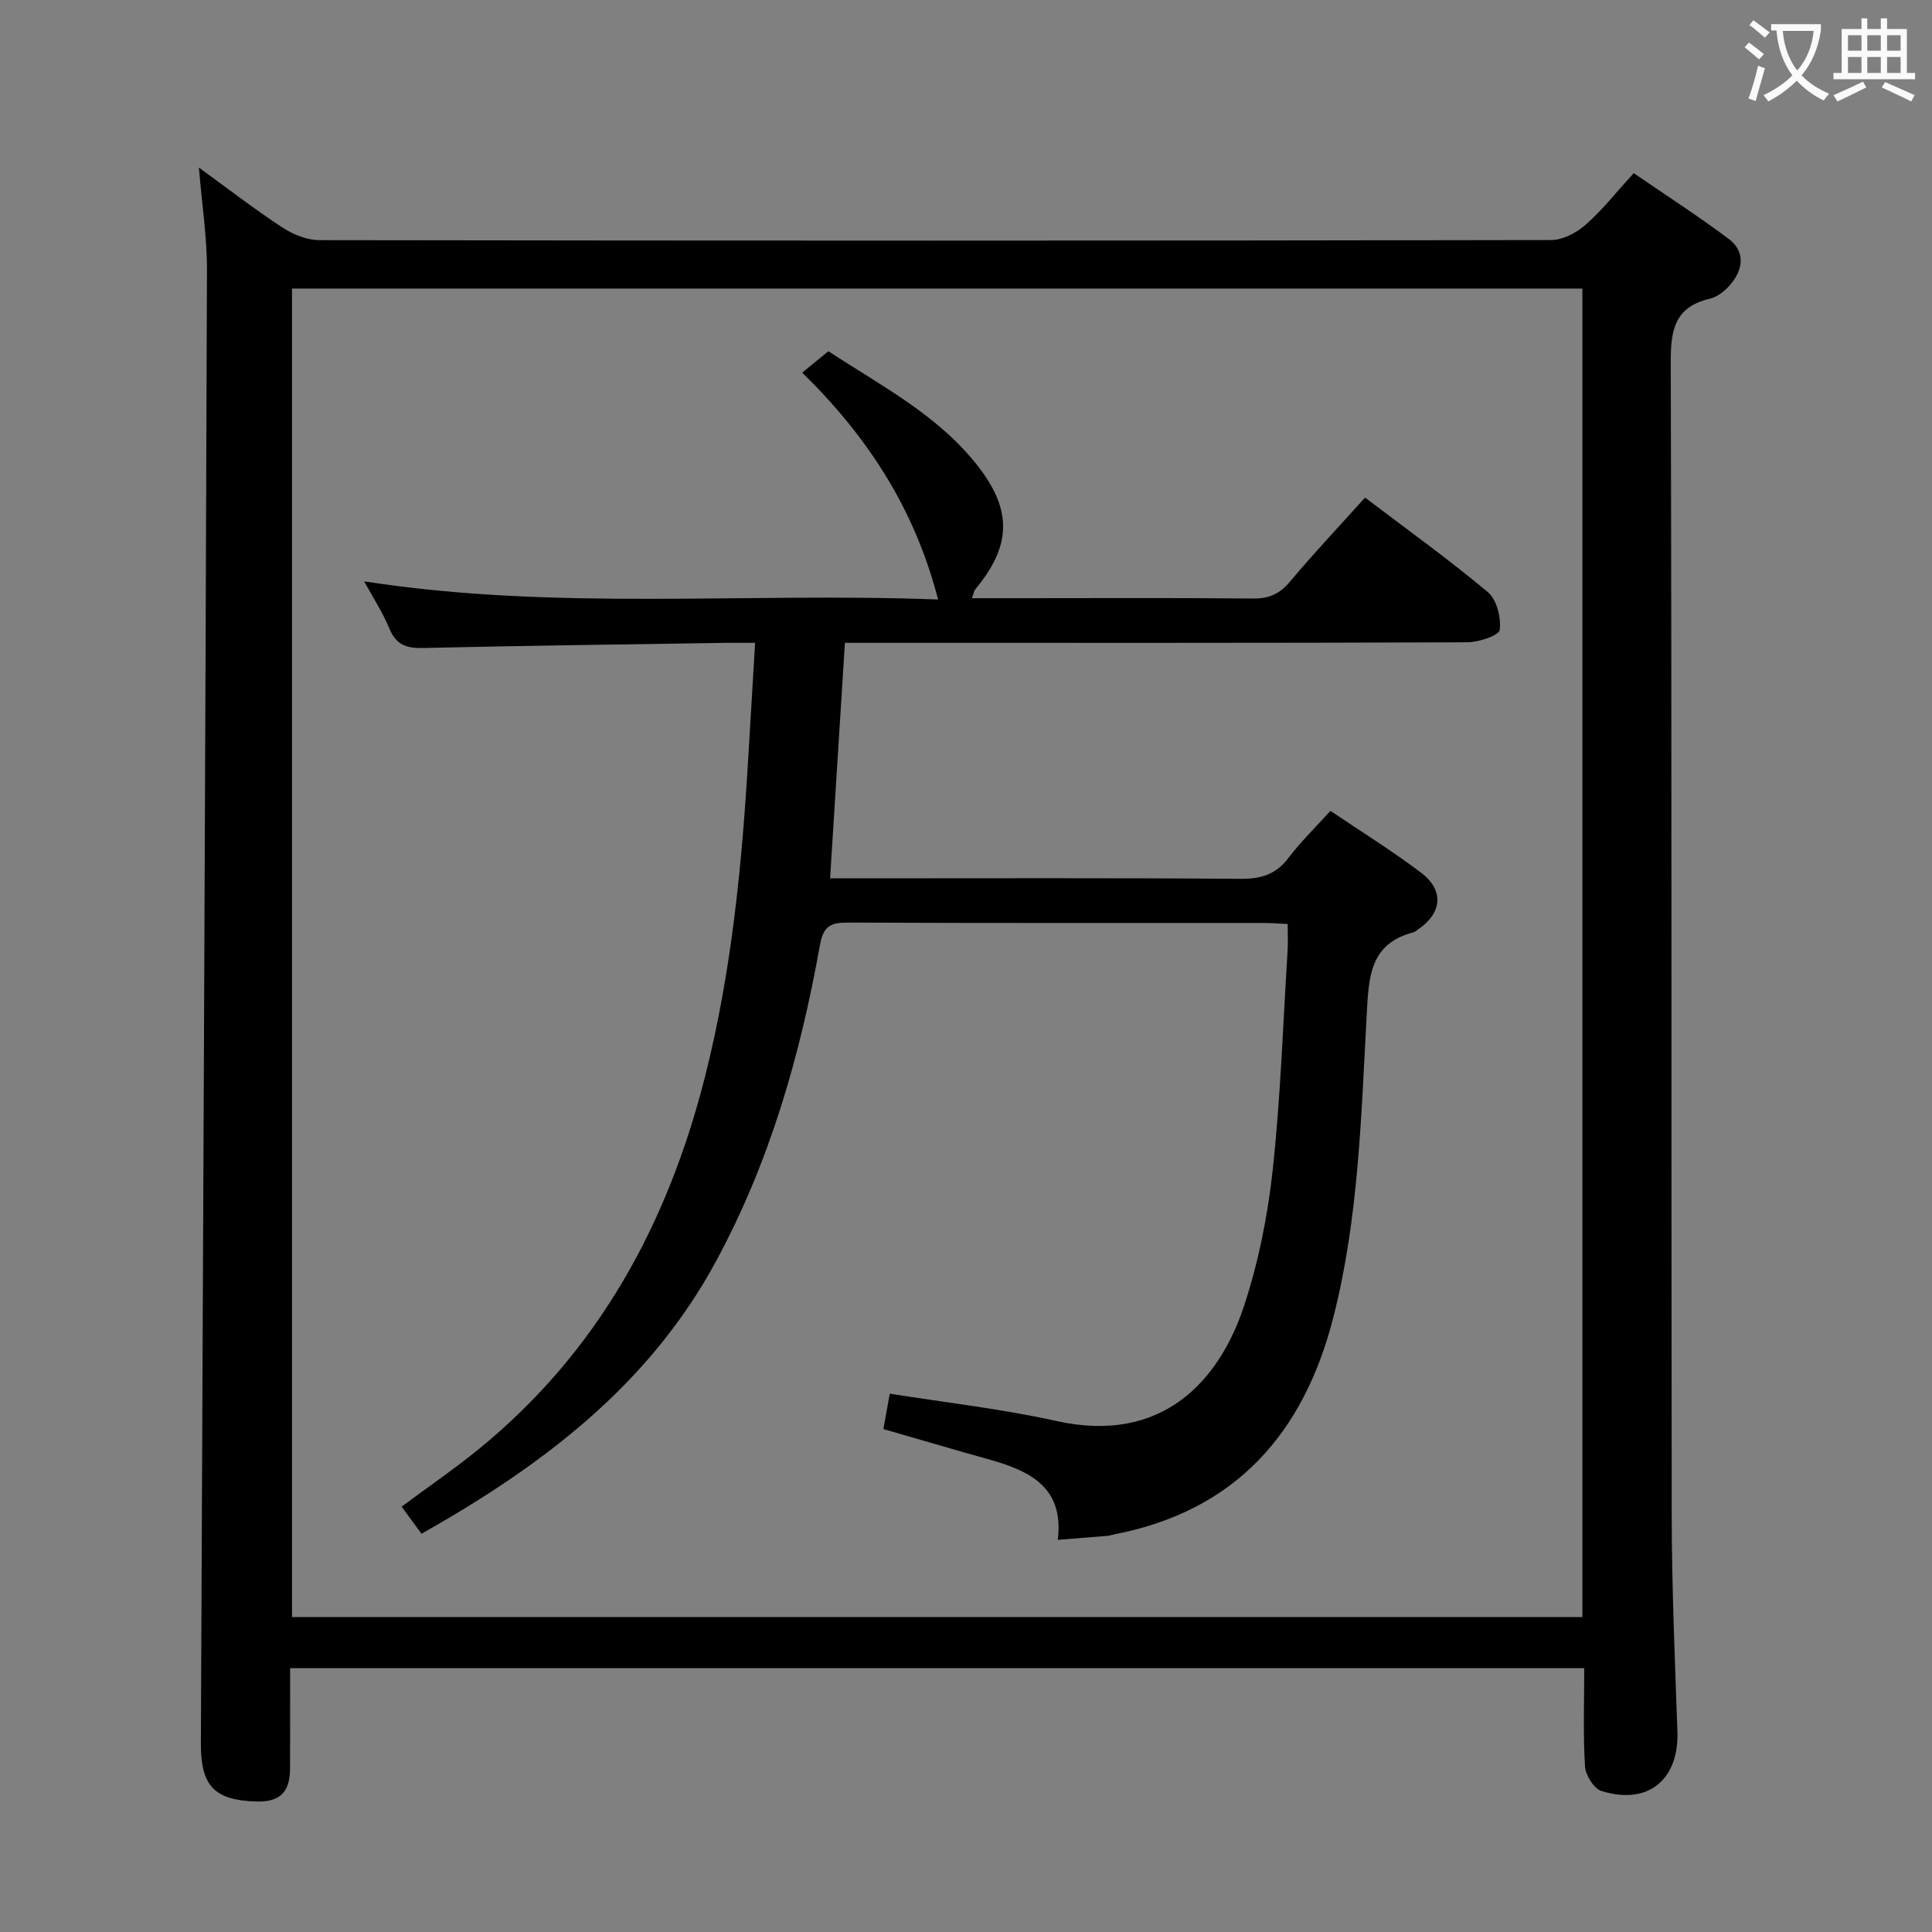 <svg enable-background="new 0 0 400 400" viewBox="0 0 400 400" xmlns="http://www.w3.org/2000/svg"><rect x="0" y="0" width="400" height="400" fill="#808080" stroke="none"/><path d="m41.18 34.7c6.01 4.36 11.51 8.61 17.3 12.41 2.2 1.44 5.09 2.61 7.66 2.61 84.99.13 169.99.14 254.98-.02 2.42 0 5.28-1.5 7.17-3.17 3.47-3.05 6.36-6.75 9.96-10.68 6.69 4.59 13.34 8.88 19.66 13.61 3.39 2.54 3.05 6.15.52 9.25-1.11 1.36-2.77 2.75-4.41 3.13-7.37 1.72-8.13 6.55-8.11 13.26.23 79.49.09 158.99.2 238.48.02 14.96.65 29.92 1.18 44.87.36 10.01-6.06 15.37-15.72 12.36-1.57-.49-3.3-3.27-3.41-5.08-.41-6.63-.16-13.31-.16-20.35-89.24 0-178.28 0-267.94 0 0 6.94.03 13.88-.01 20.82-.03 4.92-2.17 6.94-7.04 6.78-8.66-.27-11.46-3.22-11.42-12.09.44-101.63.93-203.26 1.26-304.89.03-6.86-1.05-13.74-1.67-21.3zm286.44 300.09c0-91.96 0-183.48 0-275.05-89.29 0-178.2 0-267.16 0v275.05z" fill="#010000"/><path d="m182.9 295.87c.51-2.82.94-5.23 1.32-7.33 11.63 1.87 23.19 3.14 34.47 5.66 22.17 4.94 33.86-8.58 38.89-23.87 2.99-9.08 4.9-18.67 5.93-28.18 1.63-15.03 2.12-30.17 3.07-45.27.11-1.78.02-3.58.02-5.58-2.1-.09-3.57-.21-5.04-.21-28.67-.01-57.33.05-86-.08-3.56-.02-5.1.7-5.8 4.65-4.07 22.82-10.39 44.92-21.52 65.48-13.88 25.65-35.91 42.26-60.97 56.41-1.47-2-2.71-3.7-4.12-5.62 5.48-4.07 10.92-7.79 16.01-11.94 24.69-20.14 39.05-46.5 46.8-77.05 5.55-21.89 7.68-44.15 8.99-66.56.44-7.46.89-14.92 1.39-23.29-2.35 0-4.08-.02-5.82 0-20.98.33-41.96.58-62.93 1.07-3.42.08-5.56-.62-6.95-3.98-1.36-3.31-3.36-6.36-5.25-9.82 39.59 6.16 78.9 2.24 118.83 3.76-4.83-18.72-14.51-33.64-28.13-46.97 1.92-1.57 3.62-2.96 5.42-4.43 11.1 7.26 22.76 13.27 30.94 23.76 7.19 9.22 6.92 16.58-.52 25.52-.27.32-.33.83-.7 1.85h10.15c16 0 32-.09 48 .07 3.3.03 5.53-.92 7.67-3.47 4.91-5.86 10.17-11.43 15.57-17.43 8.64 6.56 17.28 12.76 25.42 19.57 1.85 1.55 2.77 5.29 2.46 7.82-.14 1.15-4.32 2.56-6.68 2.57-40.83.16-81.66.11-122.5.11-1.98 0-3.96 0-6.39 0-1.02 16.18-2.02 32.03-3.07 48.76h5.59c26.5 0 53-.1 79.5.1 4.2.03 7.24-.94 9.81-4.33 2.51-3.3 5.51-6.22 8.69-9.74 6.29 4.25 12.75 8.25 18.78 12.81 4.84 3.66 4.33 8.41-.7 11.78-.28.19-.53.46-.84.54-9.06 2.32-9.3 9.19-9.72 16.91-1.15 21.04-1.66 42.22-6.91 62.8-6.1 23.93-20.17 40.08-45.32 44.94-.49.09-.97.28-1.46.32-3.27.28-6.55.53-10.28.83 1.38-11.04-6.01-14.39-14.59-16.75-7.04-1.96-14.03-4.04-21.51-6.19z" fill="#010000"/><g fill="#fbfafa"><path d="m362.1 8.8c1.1.8 2.1 1.6 3.1 2.4l-1 1.1c-1.3-1.1-2.3-2-3-2.5zm1.9 4.8c.5.2.9.4 1.4.5-.6 2.3-1.3 4.5-1.9 6.8l-1.5-.5c.8-2.1 1.4-4.3 2-6.8zm-1-9.4c1.3.9 2.4 1.8 3.4 2.5l-1 1.1c-1.4-1.2-2.4-2.1-3.2-2.6zm3.7 2.2v-1.4h10.3v1.2c-.5 3.6-1.8 6.8-4 9.4 1.5 1.6 3.4 2.8 5.7 3.8-.3.4-.7.8-1.1 1.4-2.3-1.1-4.1-2.5-5.6-4.1-1.6 1.6-3.6 3.1-5.9 4.3-.3-.5-.7-.9-1-1.3 2.4-1.1 4.4-2.5 6-4.1-1.9-2.5-3-5.6-3.3-9.3h-1.1zm8.8 0h-6.4c.3 3.3 1.3 6 3 8.2 2-2.3 3.1-5.1 3.4-8.2z"/><path d="m385.3 3.8h1.3v2.2h2.8v-2.2h1.3v2.2h4.1v9.1h1.7v1.3h-16.9v-1.3h1.7v-9.1h4.1v-2.2zm.4 13.1.7 1.2c-1.8.9-3.8 1.9-6 2.9-.2-.4-.5-.8-.8-1.3 2.3-1 4.3-1.9 6.1-2.8zm-3.1-6.4h2.8v-3.2h-2.8zm0 4.6h2.8v-3.3h-2.8zm4-4.6h2.8v-3.2h-2.8zm0 4.6h2.8v-3.3h-2.8zm3.7 1.9c2.1.9 4.1 1.8 6.1 2.7l-.7 1.3c-2.2-1.1-4.2-2-6.1-2.9zm3.2-9.7h-2.8v3.2h2.8zm-2.8 7.8h2.8v-3.3h-2.8z"/></g></svg>